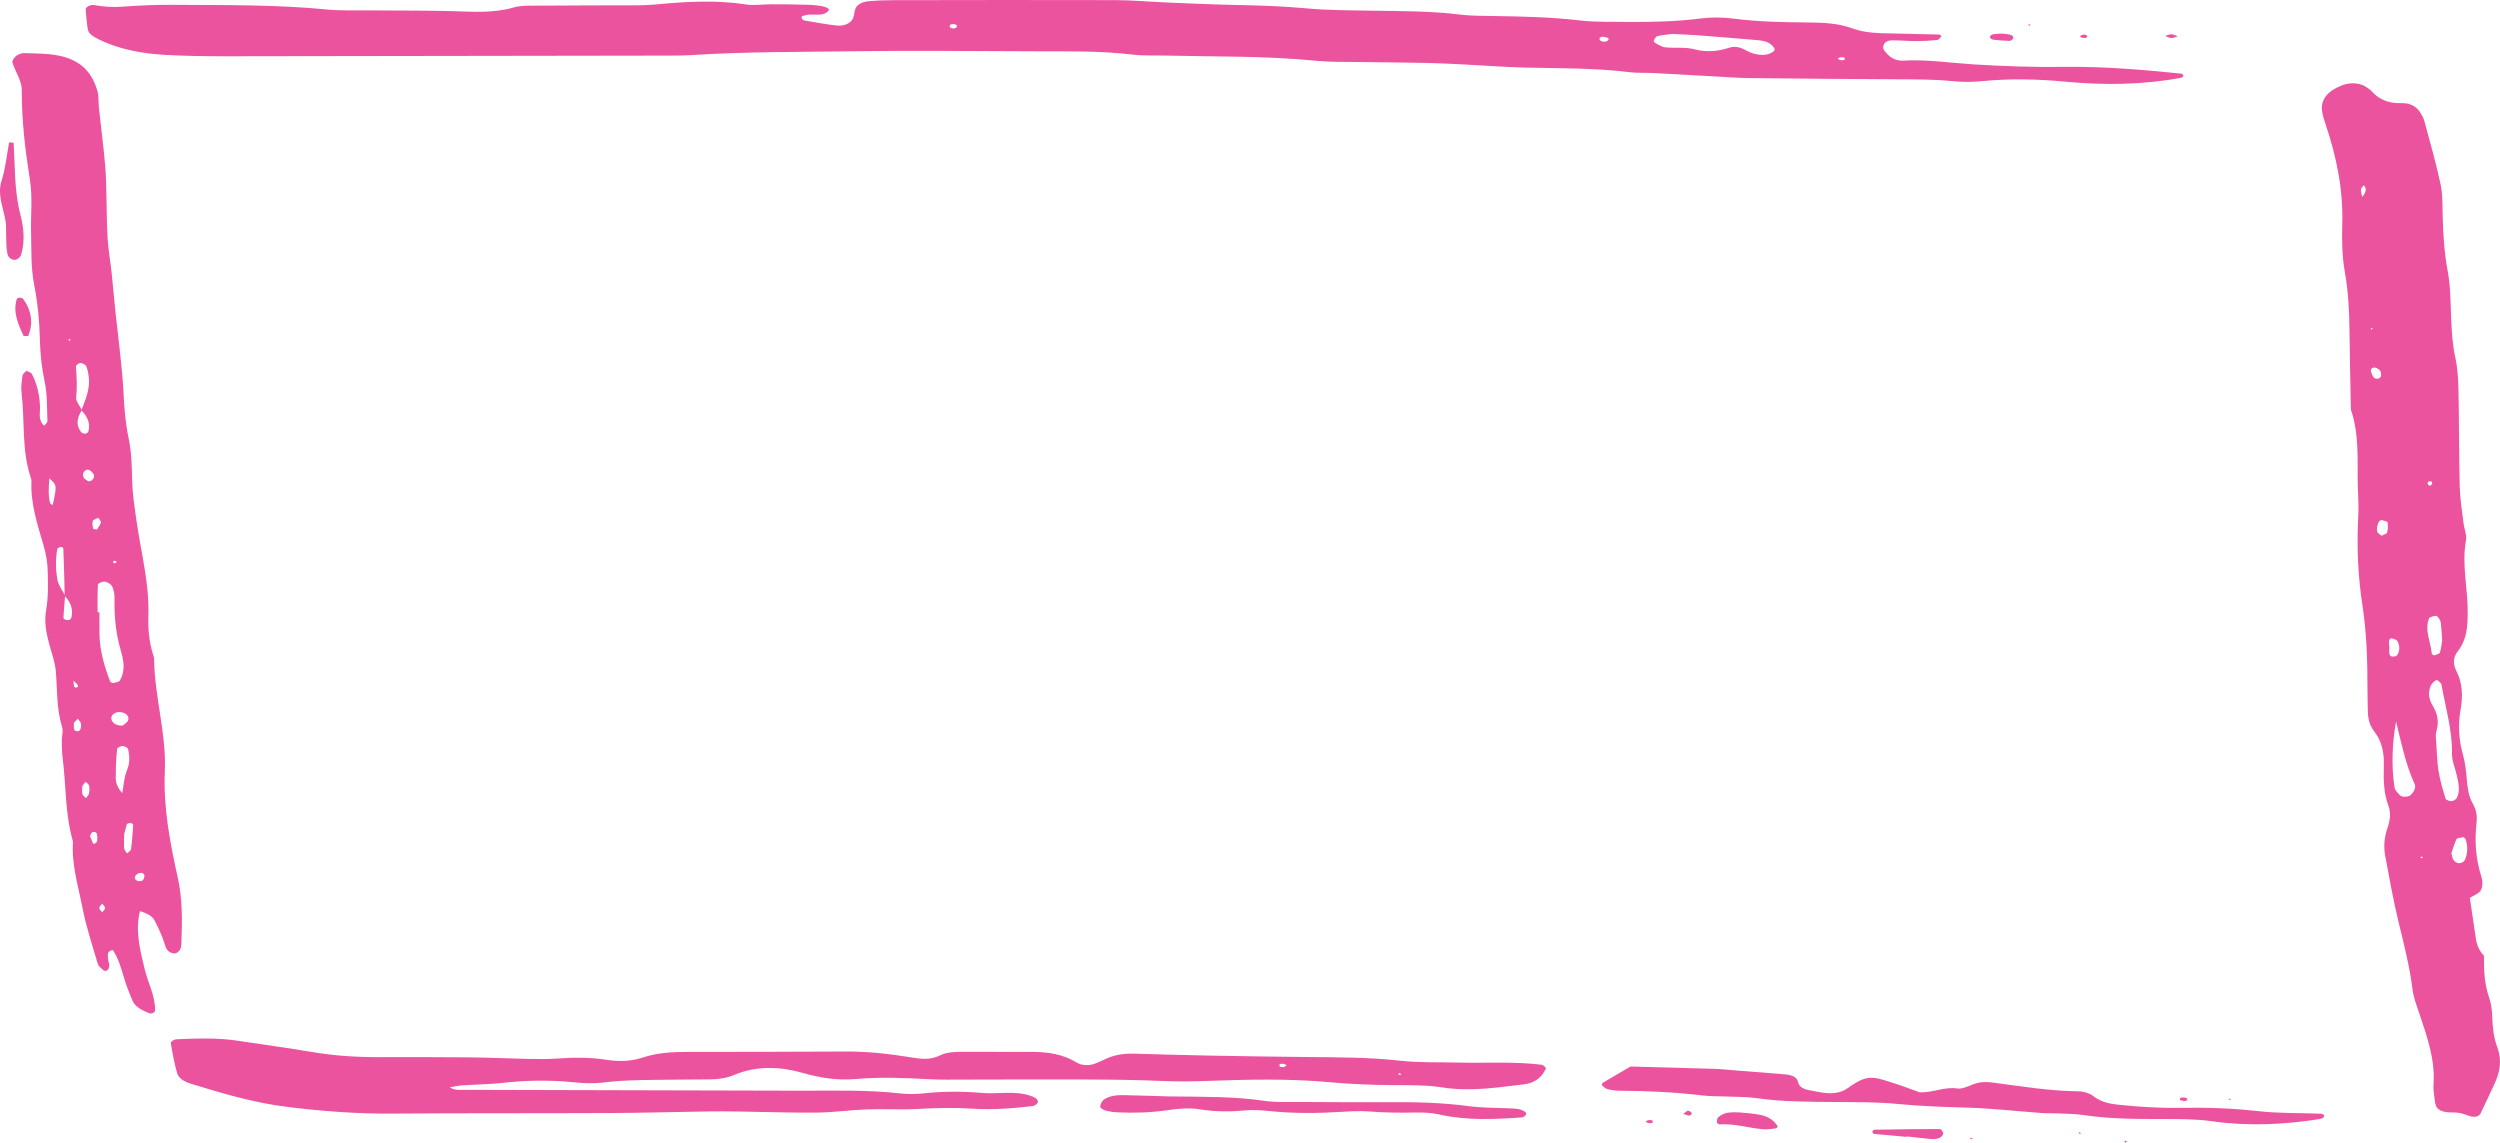 <svg width="606" height="277" viewBox="0 0 606 277" fill="none" xmlns="http://www.w3.org/2000/svg">
<path d="M395.066 5.322C400.801 5.329 406.499 5.226 412.177 4.484C414.76 4.151 417.609 4.177 420.201 4.509C426.212 5.29 432.251 5.399 438.319 5.444C442.051 5.47 445.707 5.655 449.097 6.91C452.154 8.037 455.563 8.056 458.944 8.114C462.638 8.178 466.322 8.268 470.016 8.37C470.234 8.376 470.662 8.722 470.624 8.767C470.329 9.106 469.997 9.644 469.57 9.695C467.936 9.874 466.265 9.964 464.603 9.958C462.6 9.958 460.596 9.778 458.592 9.772C456.845 9.766 455.943 11.187 456.817 12.333C457.795 13.62 459.172 14.81 461.346 14.695C467.12 14.375 472.713 15.245 478.363 15.604C485.76 16.071 493.166 16.308 500.573 16.212C510.05 16.091 519.375 16.897 528.7 17.845C528.937 17.87 529.279 18.158 529.269 18.318C529.26 18.504 528.975 18.798 528.728 18.85C519.479 20.572 510.059 20.687 500.659 19.797C493.917 19.163 487.27 19.01 480.537 19.663C478.239 19.887 475.808 19.919 473.51 19.688C468.81 19.208 464.11 19.247 459.39 19.221C447.596 19.157 435.803 19.055 424.009 18.927C421.322 18.895 418.634 18.69 415.947 18.542C410.914 18.267 405.882 17.966 400.849 17.704C398.836 17.601 396.766 17.73 394.8 17.48C386.463 16.443 378.031 16.577 369.608 16.379C364.566 16.257 359.543 15.854 354.5 15.604C351.481 15.457 348.452 15.303 345.422 15.245C340.029 15.137 334.635 15.117 329.251 15.028C325.88 14.97 322.471 15.072 319.157 14.74C306.765 13.511 294.278 13.76 281.829 13.459C279.474 13.402 277.072 13.53 274.765 13.255C266.741 12.294 258.65 12.454 250.569 12.435C236.079 12.403 221.579 12.211 207.098 12.422C193.984 12.614 180.833 12.505 167.748 13.344C165.402 13.491 163.038 13.479 160.673 13.479C125.283 13.543 89.902 13.607 54.511 13.639C49.801 13.645 45.072 13.568 40.372 13.325C34.238 13.005 28.445 11.884 23.46 9.298C22.349 8.722 21.447 8.037 21.285 7.102C21.02 5.527 20.906 3.946 20.763 2.365C20.706 1.718 21.836 1.059 22.871 1.244C25.169 1.654 27.42 1.789 29.831 1.609C33.839 1.309 37.893 1.136 41.92 1.168C54.378 1.264 66.856 1.084 79.257 2.301C82.571 2.627 85.98 2.486 89.351 2.519C96.093 2.583 102.835 2.512 109.567 2.698C114.61 2.838 119.547 3.248 124.466 1.82C126.517 1.225 129.1 1.392 131.455 1.366C137.523 1.296 143.59 1.328 149.658 1.289C152.687 1.27 155.764 1.379 158.746 1.097C166.115 0.406 173.426 -0.068 180.814 1.084C182.722 1.385 184.84 1.033 186.853 1.04C189.882 1.046 192.911 1.046 195.931 1.161C199.625 1.308 201.448 1.93 200.793 2.653C199.682 3.882 197.887 3.479 196.263 3.536C195.646 3.556 195.019 3.735 194.45 3.914C194.307 3.959 194.269 4.311 194.364 4.484C194.459 4.676 194.725 4.926 194.981 4.964C197.583 5.399 200.166 5.899 202.806 6.187C204.914 6.417 206.68 5.399 206.965 3.856C207.05 3.408 207.117 2.954 207.221 2.506C207.535 1.232 208.722 0.47 210.545 0.297C212.539 0.111 214.571 0.041 216.584 0.041C234.446 0.015 252.307 -0.03 270.169 0.028C274.537 0.041 278.895 0.444 283.263 0.624C288.638 0.848 294.022 1.091 299.397 1.2C305.122 1.315 310.81 1.475 316.517 2.013C321.835 2.512 327.267 2.499 332.651 2.589C339.725 2.704 346.79 2.659 353.807 3.524C356.437 3.85 359.172 3.844 361.869 3.882C368.943 3.984 375.989 4.132 383.007 4.958C386.909 5.425 391.03 5.226 395.066 5.322ZM405.312 8.222C404.353 8.357 403.023 8.459 401.789 8.754C401.352 8.863 401.086 9.413 400.887 9.798C400.801 9.958 400.991 10.29 401.21 10.406C401.988 10.809 402.777 11.385 403.66 11.475C405.948 11.711 408.493 11.379 410.563 11.916C413.697 12.723 416.365 12.48 419.214 11.552C420.496 11.135 421.834 11.449 422.936 12.057C424.256 12.787 425.642 13.331 427.446 13.299C428.804 13.274 430.476 12.473 430.124 11.763C429.839 11.187 429.194 10.585 428.453 10.252C427.665 9.9 426.582 9.778 425.604 9.695C420.97 9.292 416.327 8.92 411.684 8.568C409.689 8.414 407.686 8.344 405.312 8.222ZM389.862 9.202C389.312 9.093 388.657 8.805 388.239 8.92C387.564 9.106 387.564 9.599 388.115 9.951C388.305 10.073 388.704 10.13 388.979 10.098C389.748 10.015 390.033 9.695 389.862 9.202ZM447.141 13.972C446.856 13.933 446.514 13.818 446.257 13.869C445.298 14.068 445.289 14.362 446.229 14.586C446.485 14.65 446.884 14.586 447.122 14.484C447.236 14.426 447.141 14.151 447.141 13.972ZM230.866 6.897C231.606 6.942 232.024 6.705 231.948 6.2C231.929 6.065 231.54 5.879 231.284 5.847C230.543 5.758 230.116 6.02 230.22 6.52C230.239 6.667 230.638 6.776 230.866 6.897Z" fill="#EB539F"/>
<path d="M602.111 231.668C602.102 235.074 602.177 238.467 603.364 241.821C603.906 243.351 604.067 244.965 604.124 246.546C604.219 249.049 604.457 251.533 605.378 253.972C606.489 256.923 606.023 259.83 604.684 262.698C603.573 265.079 602.462 267.461 601.323 269.836C600.896 270.733 599.737 271.001 598.085 270.348C596.869 269.868 595.796 269.638 594.353 269.651C591.751 269.676 590.507 268.901 590.298 267.416C590.07 265.835 589.776 264.241 589.89 262.666C590.298 256.917 588.371 251.399 586.509 245.861C585.845 243.876 585.047 241.885 584.8 239.862C584.126 234.427 582.768 229.069 581.458 223.691C580.148 218.327 579.198 212.917 578.182 207.514C577.754 205.247 577.954 202.975 578.714 200.74C579.321 198.948 579.635 197.142 578.96 195.344C577.802 192.219 577.745 189.051 577.84 185.869C577.925 182.892 577.603 179.973 575.485 177.258C574.203 175.613 573.966 173.795 573.947 171.964C573.937 170.376 573.88 168.789 573.88 167.195C573.88 160.389 573.709 153.603 572.665 146.804C571.554 139.596 571.25 132.323 571.649 125.057C571.791 122.567 571.582 120.064 571.525 117.567C571.392 111.46 571.915 105.32 569.854 99.289C569.731 92.708 569.579 86.121 569.503 79.54C569.455 75.001 569.189 70.481 568.392 65.955C567.718 62.139 567.651 58.247 567.765 54.393C568.012 46.166 566.435 38.1 563.71 30.104C563.33 29.003 562.97 27.876 562.856 26.756C562.561 23.997 564.309 21.942 567.917 20.61C569.788 19.919 572.105 20.098 573.51 21.058C573.985 21.378 574.516 21.686 574.849 22.07C576.52 23.959 578.694 25.104 582.208 25.008C584.43 24.944 585.883 25.975 586.7 27.339C587.07 27.966 587.469 28.613 587.649 29.272C589.017 34.406 590.517 39.534 591.599 44.701C592.16 47.383 592.036 50.136 592.112 52.857C592.236 57.172 592.52 61.461 593.328 65.756C594.04 69.572 594.002 73.452 594.163 77.312C594.287 80.494 594.505 83.65 595.189 86.806C595.768 89.488 595.882 92.228 595.939 94.949C596.1 102.67 596.043 110.384 596.243 118.105C596.319 121.043 596.822 123.982 597.173 126.92C597.335 128.277 597.99 129.66 597.753 130.973C596.679 136.882 598.237 142.746 598.17 148.635C598.132 151.83 598.028 154.98 595.73 157.918C594.591 159.378 594.609 161.023 595.398 162.572C596.964 165.658 597.002 168.75 596.451 171.97C595.825 175.575 595.967 179.211 596.993 182.822C597.563 184.819 597.762 186.868 597.952 188.904C598.142 190.952 598.341 192.988 599.462 194.915C600.345 196.432 600.487 197.988 600.307 199.601C599.813 203.922 600.117 208.211 601.475 212.469C601.817 213.538 601.845 214.774 601.361 215.792C601.01 216.534 599.595 217.053 598.683 217.648C599.167 220.913 599.661 224.069 600.098 227.225C600.316 228.832 600.829 230.362 602.158 231.726L602.111 231.668ZM590.46 178.75C590.735 182.508 590.745 184.761 591.115 186.995C591.476 189.223 592.15 191.432 592.815 193.628C592.891 193.891 593.84 194.242 594.296 194.198C594.78 194.146 595.407 193.718 595.568 193.372C596.385 191.599 595.929 189.806 595.54 188.02C595.151 186.24 594.334 184.46 594.362 182.687C594.448 177.021 592.805 171.497 591.808 165.92C591.742 165.562 591.257 165.204 590.878 164.903C590.517 164.615 589.463 165.581 589.168 166.33C588.532 167.924 588.741 169.467 589.643 170.959C590.802 172.886 591.248 174.832 590.669 176.9C590.355 178.001 590.422 179.14 590.46 178.75ZM580.803 174.896C579.862 180.242 579.625 185.626 580.451 191.003C580.546 191.618 581.258 192.194 581.743 192.77C582.189 193.295 583.927 193.231 584.401 192.681C584.724 192.303 585.085 191.912 585.237 191.496C585.399 191.067 585.531 190.568 585.351 190.165C583.082 185.197 582.094 180.088 580.803 174.896ZM591.989 155.21C591.865 153.546 591.808 152.201 591.637 150.863C591.58 150.434 591.286 150.012 591.01 149.615C590.897 149.455 590.46 149.237 590.298 149.275C589.757 149.404 588.941 149.576 588.827 149.845C587.63 152.752 589.225 155.588 589.463 158.462C589.472 158.61 590.004 158.891 590.099 158.859C590.593 158.68 591.352 158.469 591.438 158.193C591.761 157.112 591.856 155.997 591.989 155.21ZM594.211 206.803C594.458 207.648 594.448 208.122 594.742 208.487C594.999 208.82 595.559 209.236 596.024 209.255C596.48 209.274 597.268 208.909 597.411 208.608C598.218 206.912 598.237 205.164 597.657 203.423C597.591 203.231 597.211 202.917 597.069 202.936C596.49 203.026 595.569 203.148 595.455 203.397C594.875 204.639 594.514 205.92 594.211 206.803ZM579.103 156.542C579.131 156.542 579.16 156.542 579.188 156.542C579.188 157.214 579.103 157.899 579.217 158.565C579.312 159.109 579.919 159.301 580.613 159.083C580.879 159 581.126 158.782 581.221 158.597C581.752 157.483 581.705 156.35 581.04 155.287C580.86 154.999 580.119 154.858 579.597 154.698C579.559 154.685 579.16 155.012 579.122 155.197C579.055 155.639 579.103 156.094 579.103 156.542ZM576.226 127.567C576.226 128.105 576.083 128.566 576.264 128.956C576.425 129.302 576.938 129.564 577.299 129.865C577.754 129.615 578.533 129.398 578.619 129.103C578.847 128.297 578.884 127.439 578.752 126.619C578.714 126.395 577.849 126.19 577.318 126.069C577.175 126.037 576.748 126.28 576.653 126.447C576.444 126.837 576.34 127.266 576.226 127.567ZM577.185 91.165C577.128 90.737 577.232 90.257 576.976 89.892C576.748 89.559 576.178 89.168 575.684 89.11C574.982 89.034 574.583 89.469 574.716 90.007C574.82 90.429 575.001 90.852 575.219 91.255C575.504 91.767 576.074 91.947 576.72 91.703C576.957 91.614 577.033 91.345 577.185 91.165ZM572.978 44.893C572.731 45.245 572.304 45.59 572.285 45.949C572.256 46.544 572.484 47.146 572.608 47.748C573.33 46.807 573.918 45.879 572.978 44.893ZM588.618 116.703C588.561 116.895 588.399 117.112 588.466 117.304C588.523 117.484 588.808 117.625 588.988 117.785C589.178 117.631 589.472 117.497 589.539 117.324C589.605 117.138 589.548 116.876 589.387 116.722C589.301 116.632 588.893 116.703 588.618 116.703ZM574.668 79.514L574.839 79.949L575.2 79.629L574.668 79.514ZM587.07 207.558L586.7 207.962L587.298 208.019L587.07 207.558Z" fill="#EB539F"/>
<path d="M33.952 220.772C32.718 225.561 33.934 230.26 35.083 234.965C35.9 238.313 37.694 241.546 37.589 244.991C37.58 245.183 37.352 245.42 37.115 245.535C36.887 245.644 36.431 245.714 36.222 245.631C34.484 244.914 32.804 244.088 32.196 242.718C31.341 240.759 30.582 238.781 29.983 236.777C29.328 234.555 28.721 232.34 27.334 230.272C25.881 230.593 26.204 231.329 26.157 231.956C26.071 233.045 27.049 234.165 25.986 235.215C25.872 235.324 25.245 235.362 25.169 235.292C24.618 234.76 23.868 234.222 23.697 233.621C22.387 229.171 20.915 224.728 20.032 220.241C18.978 214.85 17.297 209.485 17.696 203.999C15.73 197.29 16.053 190.446 15.18 183.673C15.009 182.322 14.999 180.965 14.98 179.608C14.97 178.475 15.379 177.297 15.047 176.221C13.67 171.734 13.907 167.188 13.527 162.656C13.338 160.409 12.473 158.187 11.885 155.953C11.172 153.27 10.688 150.627 11.182 147.842C11.742 144.698 11.657 141.491 11.562 138.316C11.505 136.286 11.153 134.238 10.565 132.24C9.064 127.112 7.393 122.01 7.621 116.735C7.63 116.511 7.621 116.274 7.545 116.056C5.162 109.129 6.064 102.036 5.209 95.032C5.048 93.694 5.285 92.318 5.475 90.974C5.532 90.59 6.083 90.237 6.406 89.872C6.842 90.109 7.526 90.282 7.688 90.583C9.074 93.169 9.596 95.852 9.701 98.605C9.758 100.141 9.159 101.786 10.707 103.201C10.992 102.817 11.514 102.433 11.495 102.062C11.362 98.886 11.505 95.679 10.831 92.555C10.1 89.168 9.748 85.794 9.672 82.382C9.577 77.843 9.121 73.33 8.248 68.81C7.469 64.777 7.649 60.661 7.536 56.576C7.412 52.261 7.934 47.914 7.26 43.644C6.111 36.41 5.247 29.189 5.285 21.916C5.294 19.592 3.794 17.512 3.063 15.31C2.731 14.285 4.326 12.87 5.826 12.877C7.165 12.883 8.504 12.954 9.843 12.999C18.836 13.28 22.083 16.897 23.612 22.044C24.001 23.363 23.83 24.759 23.973 26.122C24.362 29.739 24.818 33.357 25.198 36.98C25.425 39.246 25.634 41.512 25.71 43.779C25.862 48.318 25.825 52.863 26.062 57.402C26.214 60.347 26.755 63.279 27.068 66.218C27.41 69.386 27.657 72.555 27.999 75.724C28.331 78.893 28.749 82.056 29.072 85.225C29.414 88.618 29.803 92.017 29.955 95.416C30.116 99.053 30.42 102.657 31.189 106.268C31.902 109.622 31.949 113.054 32.035 116.453C32.12 119.865 32.652 123.226 33.146 126.613C34.219 134.058 36.203 141.459 35.966 148.981C35.861 152.163 36.08 155.338 37.048 158.475C37.191 158.917 37.352 159.372 37.352 159.82C37.466 168.904 40.362 177.867 39.954 186.964C39.565 195.632 41.188 204.185 43.087 212.718C44.303 218.141 44.161 223.582 43.952 229.03C43.904 230.368 42.907 231.297 41.977 231.085C40.904 230.842 40.467 230.272 40.201 229.632C39.84 228.755 39.631 227.853 39.27 226.982C38.719 225.676 38.141 224.37 37.457 223.09C36.849 221.95 35.415 221.329 33.877 220.823C33.687 220.638 33.506 220.459 33.316 220.273C33.516 220.439 33.734 220.606 33.952 220.772ZM17.781 164.864C17.819 165.268 17.838 165.677 17.905 166.081C18 166.682 18.389 166.849 18.864 166.484C18.988 166.388 18.874 166.074 18.741 165.914C18.437 165.569 18.057 165.248 17.705 164.922L17.781 164.864ZM15.683 144.436C15.588 140.671 15.522 136.901 15.36 133.136C15.332 132.522 14.743 132.394 13.917 132.938C13.451 135.364 13.442 138.015 13.945 140.64C14.192 141.92 15.142 143.143 15.778 144.391C15.636 146.177 15.474 147.963 15.379 149.749C15.37 149.922 15.702 150.198 15.968 150.255C16.737 150.428 17.202 150.165 17.335 149.596C17.734 147.739 17.202 146.017 15.683 144.436ZM19.728 99.45C20.763 96.825 21.855 94.206 21.523 91.447C21.418 90.551 21.266 89.642 20.915 88.784C20.772 88.439 20.061 88.035 19.538 87.984C19.206 87.952 18.38 88.528 18.399 88.816C18.588 91.287 18.75 93.746 18.446 96.236C18.323 97.26 19.348 98.349 19.842 99.411C18.797 101.089 18.304 102.779 19.5 104.526C19.842 105.026 20.326 105.25 20.991 105.026C21.228 104.949 21.399 104.674 21.456 104.475C21.912 102.638 21.238 100.973 19.728 99.45ZM23.659 148.418C23.811 148.418 23.954 148.418 24.106 148.418C24.106 150.223 24.068 152.035 24.115 153.84C24.201 157.694 25.255 161.452 26.698 165.165C26.765 165.338 27.23 165.601 27.401 165.569C27.98 165.453 28.834 165.312 29.015 165.024C30.458 162.617 29.993 160.082 29.281 157.682C28.027 153.437 27.667 149.173 27.762 144.871C27.771 144.199 27.648 143.514 27.467 142.855C27.353 142.419 27.135 141.952 26.736 141.613C26.375 141.305 25.701 140.96 25.198 140.979C24.666 140.998 23.745 141.427 23.735 141.696C23.602 143.93 23.659 146.171 23.659 148.418ZM29.651 192.271C29.965 190.299 30.06 189.211 30.316 188.141C30.582 187.047 31.152 185.978 31.285 184.877C31.427 183.795 31.284 182.674 31.056 181.592C30.99 181.285 30.23 180.844 29.765 180.824C29.309 180.805 28.426 181.24 28.398 181.503C28.189 183.494 28.065 185.491 28.075 187.482C28.084 188.795 27.762 190.152 29.651 192.271ZM29.746 175.895C30.116 175.549 30.895 175.107 31.075 174.576C31.408 173.584 30.506 172.783 29.224 172.623C27.98 172.463 26.85 173.283 26.983 174.243C27.116 175.235 28.132 175.946 29.746 175.895ZM30.088 202.322C30.088 204.377 30.003 205.055 30.117 205.721C30.183 206.118 30.563 206.489 30.8 206.874C31.132 206.528 31.721 206.201 31.769 205.843C32.025 203.852 32.158 201.848 32.291 199.851C32.3 199.735 31.835 199.518 31.578 199.511C31.303 199.499 30.791 199.646 30.753 199.774C30.363 201.061 30.069 202.373 30.088 202.322ZM12.768 122.445C13.822 117.638 13.822 117.637 11.961 115.947C11.818 118.124 11.628 120.045 12.16 121.965C12.207 122.132 12.54 122.266 12.768 122.445ZM19.946 190.261C19.946 191.65 19.832 192.104 19.984 192.508C20.108 192.86 20.535 193.161 20.829 193.481C21.086 193.11 21.494 192.757 21.57 192.373C21.703 191.74 21.732 191.074 21.599 190.44C21.532 190.107 21.038 189.806 20.735 189.493C20.469 189.851 20.155 190.203 19.946 190.574C19.832 190.773 19.889 191.01 19.946 190.261ZM21.399 116.684C21.694 116.607 22.102 116.581 22.254 116.44C23.108 115.614 22.995 114.936 21.836 114.02C21.675 113.892 21.105 113.803 20.944 113.886C20.041 114.36 20.003 115.07 20.26 115.723C20.412 116.082 21 116.364 21.399 116.684ZM23.507 128.367C23.84 127.791 24.324 127.228 24.457 126.626C24.533 126.28 24.039 125.883 23.802 125.512C23.346 125.762 22.586 125.973 22.491 126.274C22.311 126.876 22.463 127.535 22.558 128.162C22.577 128.226 23.061 128.271 23.507 128.367ZM23.612 203.064C23.583 202.827 23.555 202.616 23.536 202.399C23.498 201.835 23.128 201.56 22.472 201.695C22.254 201.739 22.093 202.014 21.997 202.2C21.893 202.398 21.808 202.636 21.874 202.828C22.083 203.417 22.377 203.993 22.634 204.575C23.821 204.313 23.498 203.615 23.612 203.064ZM17.915 175.229C17.915 175.69 17.867 176.132 17.924 176.567C18 177.137 18.456 177.387 19.082 177.194C19.31 177.124 19.5 176.855 19.538 176.657C19.633 176.221 19.728 175.767 19.614 175.344C19.5 174.947 19.111 174.582 18.845 174.211C18.532 174.557 18.218 174.902 17.915 175.229ZM33.25 213.5C33.934 213.711 34.551 213.602 34.798 213.109C34.988 212.731 35.121 212.226 34.893 211.905C34.589 211.476 33.848 211.483 33.307 211.841C32.471 212.386 32.471 213.116 33.25 213.5ZM24.78 221.143C25.027 220.791 25.463 220.439 25.463 220.087C25.463 219.735 25.017 219.383 24.77 219.031C24.523 219.376 24.067 219.729 24.077 220.074C24.077 220.433 24.523 220.785 24.78 221.143ZM27.638 135.908C27.533 136.056 27.315 136.229 27.363 136.337C27.41 136.44 27.761 136.485 27.97 136.549C28.075 136.401 28.294 136.229 28.236 136.12C28.189 136.017 27.856 135.979 27.638 135.908ZM16.471 82.388L17.003 82.638L17.012 82.145L16.471 82.388Z" fill="#EB539F"/>
<path d="M108.998 263.556C110.308 264.42 111.704 264.171 112.976 264.177C139.925 264.26 166.883 264.324 193.832 264.382C201.913 264.401 210.004 264.126 218.037 265.028C219.993 265.246 222.092 265.233 224.057 265.016C228.767 264.503 233.42 264.529 238.149 264.932C240.456 265.131 242.849 264.856 245.195 264.901C247.227 264.939 249.23 265.24 250.892 266.091C251.319 266.309 251.671 266.866 251.576 267.205C251.471 267.557 250.845 268.044 250.341 268.102C245.366 268.716 240.352 269.062 235.281 268.722C230.904 268.428 226.555 268.594 222.168 268.825C218.17 269.03 214.115 268.767 210.099 268.915C206.072 269.062 202.075 269.651 198.058 269.689C191.667 269.753 185.267 269.523 178.876 269.427C176.522 269.395 174.157 269.369 171.802 269.408C163.722 269.529 155.64 269.766 147.56 269.804C130.04 269.887 112.52 269.804 95.001 269.939C86.521 270.003 78.184 269.35 69.894 268.351C61.538 267.339 53.827 265.016 46.155 262.66C44.569 262.173 43.268 261.296 42.945 260.163C42.242 257.73 41.806 255.253 41.397 252.788C41.35 252.525 42.223 251.949 42.708 251.924C47.731 251.706 52.764 251.514 57.749 252.289C63.655 253.211 69.619 253.985 75.487 254.984C80.757 255.88 86.084 256.258 91.497 256.251C98.913 256.245 106.319 256.226 113.736 256.303C118.446 256.348 123.146 256.584 127.847 256.674C130.192 256.719 132.566 256.764 134.892 256.597C138.947 256.309 142.954 256.252 146.952 256.885C149.99 257.366 152.991 257.289 155.83 256.341C159.258 255.195 162.905 254.984 166.646 254.978C179.446 254.971 192.256 254.958 205.056 254.888C210.497 254.856 215.786 255.477 221.038 256.341C223.383 256.725 225.633 256.937 227.779 255.861C229.479 255.01 231.559 254.958 233.591 254.952C238.985 254.939 244.369 254.997 249.762 254.965C253.95 254.939 257.729 255.56 260.939 257.532C262.268 258.351 264.015 258.377 265.639 257.743C266.513 257.404 267.32 256.994 268.165 256.616C270.197 255.701 272.438 255.336 274.878 255.407C280.927 255.573 286.986 255.759 293.034 255.874C301.115 256.027 309.187 256.143 317.268 256.226C324.674 256.303 332.052 256.284 339.43 257.116C344.045 257.634 348.831 257.449 353.541 257.564C360.255 257.73 367.006 257.276 373.682 258.095C374.118 258.146 374.821 258.812 374.707 259.049C373.881 260.854 372.314 262.487 369.494 262.826C362.904 263.614 356.361 264.664 349.486 263.575C345.612 262.961 341.463 263.069 337.427 263.031C332.366 262.986 327.361 262.788 322.329 262.327C312.282 261.405 302.16 261.668 292.066 262.033C288.695 262.154 285.371 262.18 282 262.033C275.619 261.757 269.209 261.693 262.819 261.667C253.048 261.623 243.277 261.687 233.505 261.693C230.809 261.693 228.102 261.757 225.425 261.61C219.376 261.277 213.375 261.034 207.297 261.559C202.91 261.936 198.723 261.258 194.535 260.061C189.123 258.518 183.416 258.287 178.079 260.521C176.294 261.27 174.385 261.604 172.334 261.636C169.637 261.68 166.94 261.655 164.253 261.7C158.195 261.802 152.136 261.661 146.116 262.416C143.856 262.698 141.406 262.577 139.108 262.346C133.382 261.77 127.723 261.834 122.016 262.474C118.712 262.846 115.322 262.877 111.97 263.108C111.001 263.165 110.09 263.383 108.998 263.556ZM311.209 258.678C311.437 258.537 311.674 258.403 311.902 258.262C311.665 258.127 311.446 257.897 311.181 257.871C310.231 257.775 309.87 258.05 310.279 258.55C310.383 258.671 310.886 258.639 311.209 258.678ZM339.715 260.496L339.241 260.054L338.899 260.528L339.715 260.496Z" fill="#EB539F"/>
<path d="M395.237 258.524C401.998 258.71 408.702 258.876 415.396 259.081C417.068 259.132 418.739 259.312 420.41 259.446C424.408 259.76 428.405 260.105 432.413 260.4C434.255 260.534 435.584 260.989 435.869 262.359C436.078 263.364 437.028 263.959 438.423 264.241C439.392 264.439 440.361 264.612 441.339 264.785C443.779 265.221 446.125 265.048 447.881 263.774C452.686 260.297 453.968 260.925 459.295 262.634C461.413 263.313 463.445 264.113 465.315 264.779C468.629 264.887 471.25 263.377 474.469 263.851C475.533 264.011 476.986 263.377 478.087 262.922C479.635 262.276 481.211 262.167 482.911 262.391C489.833 263.306 496.699 264.452 503.83 264.535C505.036 264.548 506.584 265.022 507.344 265.637C508.986 266.955 510.886 267.506 513.354 267.769C518.359 268.3 523.353 268.626 528.415 268.537C534.815 268.421 541.139 268.633 547.501 269.35C552.439 269.907 557.547 269.766 562.58 269.958C562.856 269.971 563.321 270.189 563.349 270.342C563.454 270.886 562.97 271.149 562.172 271.277C553.559 272.621 544.966 273.037 536.182 271.789C532.289 271.232 528.168 271.258 524.151 271.251C517.751 271.245 511.379 271.245 505.074 270.297C503.118 270.003 501.067 269.996 499.063 269.894C497.724 269.83 496.367 269.9 495.028 269.804C489.017 269.369 483.035 268.684 477.014 268.498C471.298 268.325 465.638 268.153 459.95 267.596C454.993 267.109 449.894 267.18 444.852 267.128C438.462 267.064 432.08 267.103 425.775 266.187C423.496 265.861 421.094 265.899 418.748 265.797C416.735 265.707 414.684 265.778 412.709 265.541C406.062 264.753 399.368 264.414 392.635 264.395C391.648 264.395 390.612 264.247 389.691 264.011C389.141 263.87 388.713 263.454 388.353 263.102C388.22 262.974 388.343 262.589 388.542 262.468C390.764 261.13 393.024 259.817 395.237 258.524Z" fill="#EB539F"/>
<path d="M283.653 265.777C291.79 265.867 299.188 265.771 306.49 266.847C309.073 267.231 311.845 267.103 314.533 267.116C321.93 267.16 329.327 267.199 336.724 267.167C343.124 267.135 349.467 267.256 355.792 268.108C359.39 268.594 363.151 268.505 366.835 268.703C367.5 268.742 368.212 268.818 368.772 269.03C369.285 269.222 369.912 269.6 369.969 269.932C370.016 270.227 369.38 270.835 368.991 270.86C362.296 271.315 355.621 271.648 349.031 270.182C347.17 269.766 345.071 269.625 343.105 269.67C339.393 269.766 335.737 269.715 332.033 269.427C329.726 269.247 327.342 269.375 325.016 269.523C319.3 269.881 313.612 269.907 307.914 269.343C305.939 269.145 303.859 268.966 301.913 269.158C298.19 269.516 294.573 269.51 290.917 268.908C288.258 268.473 285.561 268.735 282.912 269.119C278.933 269.702 274.916 269.823 270.871 269.631C269.884 269.587 268.868 269.44 267.956 269.183C267.405 269.03 266.655 268.556 266.684 268.255C266.741 267.647 267.045 266.924 267.643 266.501C268.858 265.65 270.596 265.425 272.296 265.457C276.341 265.541 280.376 265.681 283.653 265.777Z" fill="#EB539F"/>
<path d="M3.31 34.624C3.396 36.423 3.49 38.222 3.547 40.014C3.69 44.092 3.927 48.158 4.981 52.204C5.798 55.328 6.045 58.51 5.152 61.672C4.934 62.459 3.927 63.164 3.224 62.965C2.18 62.664 1.905 62.043 1.772 61.39C1.639 60.718 1.581 60.04 1.544 59.361C1.496 58.228 1.496 57.095 1.467 55.962C1.448 55.283 1.496 54.598 1.401 53.926C0.926 50.571 -0.735 47.313 0.376 43.824C1.344 40.764 1.629 37.607 2.218 34.49C2.588 34.534 2.949 34.579 3.31 34.624Z" fill="#EB539F"/>
<path d="M421.758 269.657C422.888 269.785 424.921 269.868 426.81 270.265C428.766 270.675 430.115 271.712 430.893 273.005C430.969 273.121 430.647 273.492 430.438 273.518C429.469 273.639 428.462 273.812 427.513 273.741C423.923 273.46 420.543 272.307 416.811 272.551C416.612 272.564 416.185 272.243 416.185 272.083C416.185 271.655 416.156 271.11 416.507 270.816C417.77 269.753 418.881 269.503 421.758 269.657Z" fill="#EB539F"/>
<path d="M462.191 275.579C459.561 275.348 456.921 275.124 454.291 274.862C454.091 274.842 453.845 274.51 453.845 274.324C453.845 274.157 454.158 273.844 454.338 273.844C459.637 273.754 464.945 273.678 470.244 273.678C470.538 273.678 471.07 274.407 471.041 274.785C471.013 275.169 470.548 275.649 470.054 275.867C469.551 276.091 468.772 276.155 468.145 276.104C466.161 275.937 464.185 275.681 462.21 275.464C462.21 275.502 462.201 275.54 462.191 275.579Z" fill="#EB539F"/>
<path d="M5.731 81.454C4.393 78.579 3.082 75.647 4.07 72.485C4.117 72.338 4.526 72.145 4.763 72.145C5.048 72.139 5.484 72.273 5.598 72.427C7.697 75.327 8.077 78.343 6.852 81.448C6.843 81.492 6.358 81.454 5.731 81.454Z" fill="#EB539F"/>
<path d="M485.294 8.139C485.95 8.223 486.633 8.248 487.241 8.415C487.982 8.607 488.191 9.036 487.858 9.497C487.725 9.676 487.383 9.919 487.146 9.913C485.845 9.861 484.544 9.804 483.272 9.631C482.474 9.529 482.189 9.08 482.512 8.632C482.635 8.466 483.006 8.319 483.3 8.28C483.965 8.191 484.63 8.184 485.294 8.139Z" fill="#EB539F"/>
<path d="M409.452 270.451C408.968 270.31 408.483 270.163 408.009 270.022C408.35 269.76 408.664 269.465 409.063 269.248C409.158 269.196 409.642 269.356 409.803 269.497C410.278 269.894 410.126 270.227 409.452 270.451Z" fill="#EB539F"/>
<path d="M527.864 8.825C527.332 8.972 526.791 9.241 526.278 9.221C525.784 9.202 525.319 8.888 524.835 8.703C525.366 8.556 525.898 8.293 526.42 8.306C526.914 8.325 527.389 8.639 527.864 8.825Z" fill="#EB539F"/>
<path d="M515.69 276.597L515.149 277L514.902 276.507L515.69 276.597Z" fill="#EB539F"/>
<path d="M504.143 8.799C504.381 8.664 504.59 8.459 504.856 8.415C505.14 8.37 505.672 8.402 505.767 8.523C506.175 9.016 505.805 9.285 504.865 9.183C504.609 9.151 504.39 8.927 504.143 8.799Z" fill="#EB539F"/>
<path d="M400.602 271.616C400.602 271.802 400.707 272.083 400.583 272.141C400.355 272.25 399.937 272.314 399.681 272.25C398.741 272.013 398.75 271.712 399.709 271.501C399.966 271.449 400.317 271.578 400.602 271.616Z" fill="#EB539F"/>
<path d="M529.155 266.879C528.918 266.795 528.51 266.738 528.462 266.616C528.272 266.162 528.652 265.938 529.431 266.027C529.687 266.059 530.076 266.162 530.124 266.283C530.323 266.738 529.943 266.943 529.155 266.879Z" fill="#EB539F"/>
<path d="M492.188 5.886L492.008 6.277L491.514 6.007L492.188 5.886Z" fill="#EB539F"/>
<path d="M503.84 274.843L504.02 274.439L504.514 274.714L503.84 274.843Z" fill="#EB539F"/>
<path d="M540.484 266.245L540.807 266.584L540.142 266.578L540.484 266.245Z" fill="#EB539F"/>
<path d="M477.574 275.784L478.258 275.944L477.707 276.2L477.574 275.784Z" fill="#EB539F"/>
</svg>
